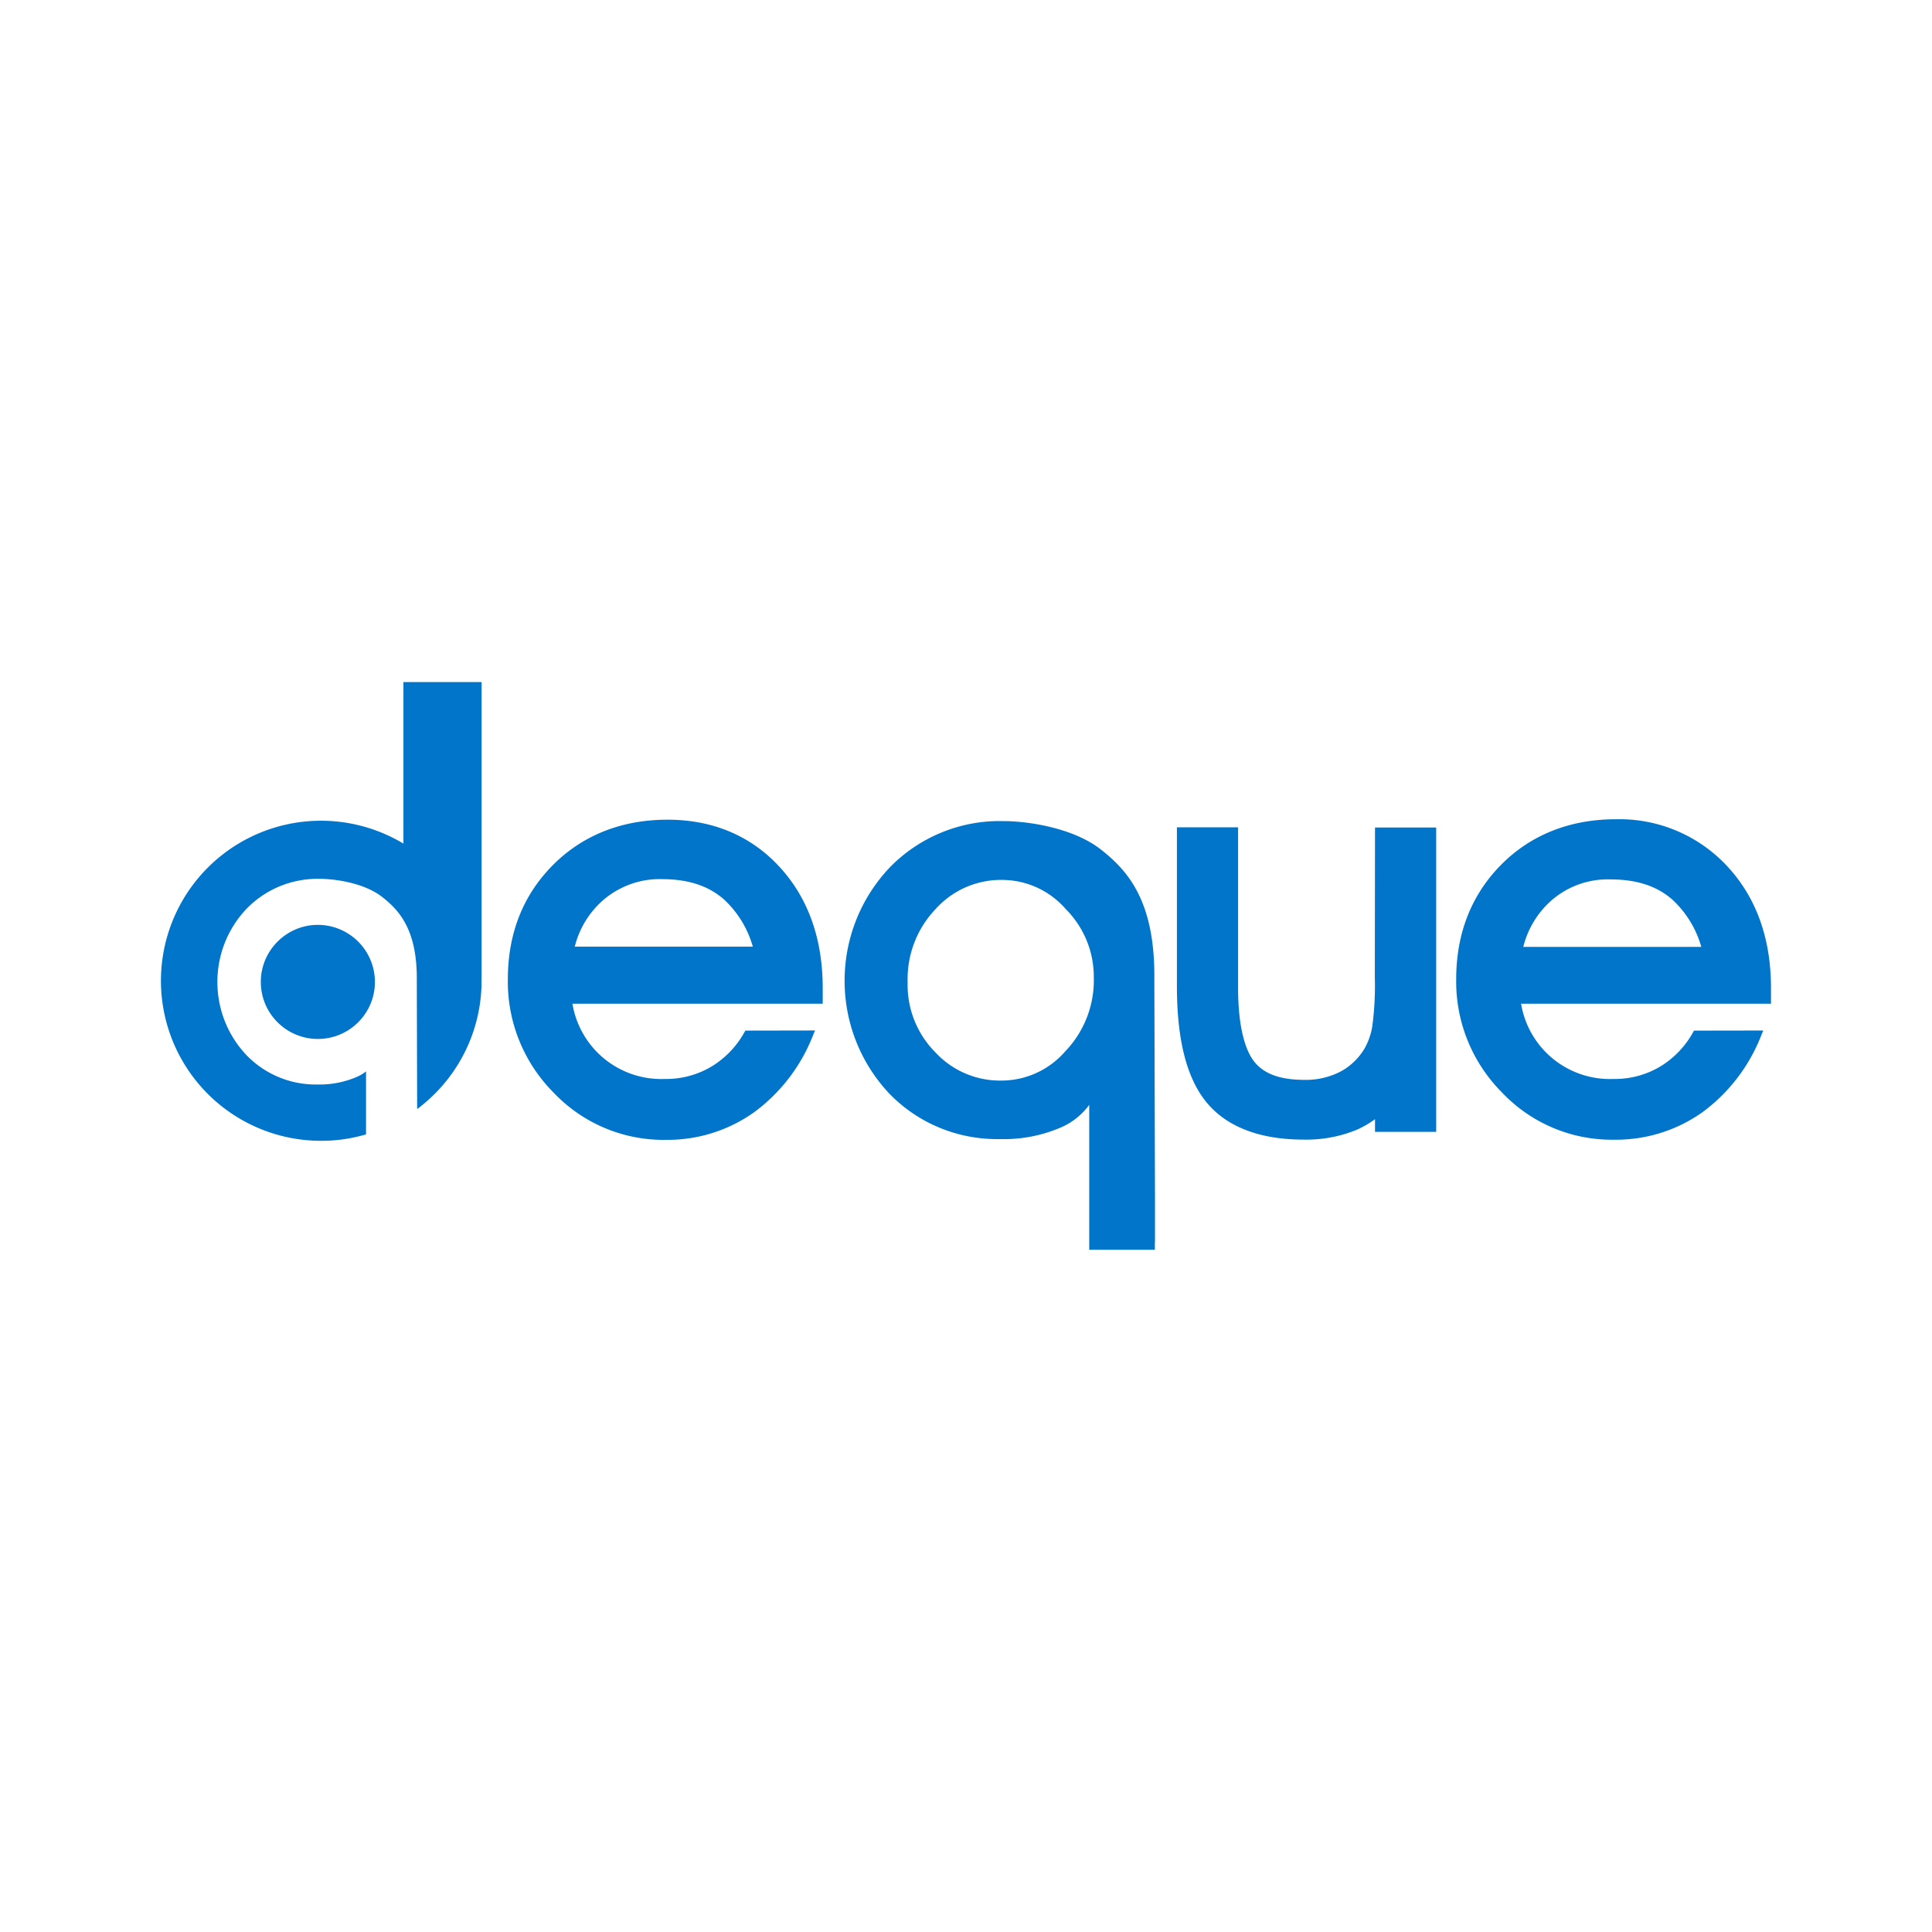 <svg xmlns="http://www.w3.org/2000/svg" fill="#0075c9" viewBox="0 0 120 60" height="1em" width="1em">
  <path d="M85.393 30.712c.028 1.02-.025 2.042-.16 3.054a4.18 4.18 0 0 1-.464 1.334c-.36.617-.883 1.123-1.512 1.46a4.68 4.68 0 0 1-2.243.512c-1.5 0-2.528-.37-3.136-1.164s-.978-2.354-.978-4.522v-10h-3.8v9.852c0 3.336.6 5.715 1.835 7.224s3.28 2.32 6.02 2.32c1.143.028 2.28-.183 3.336-.618a6.02 6.02 0 0 0 1.113-.65v.786h3.8V21.4h-3.8zm-39.1 3.3a5.77 5.77 0 0 1-1.927 2.124c-.914.592-1.984.898-3.073.88a5.59 5.59 0 0 1-5.738-4.674H51.1v-.968c0-3.058-.9-5.593-2.676-7.524s-4.14-2.937-6.964-2.937-5.26.95-7.117 2.817-2.8 4.255-2.8 7.094a9.76 9.76 0 0 0 2.844 7.042c1.813 1.912 4.345 2.975 6.98 2.932 1.965.022 3.886-.582 5.486-1.724a10.8 10.8 0 0 0 3.644-4.766l.126-.304zm-8.896-8.047c1.016-.9 2.343-1.398 3.707-1.36 1.62 0 2.883.4 3.862 1.26.856.793 1.477 1.808 1.793 2.932H35.7a5.63 5.63 0 0 1 1.7-2.832"/>
  <path d="M105.215 34.013a5.76 5.76 0 0 1-1.924 2.124 5.49 5.49 0 0 1-3.076.879 5.59 5.59 0 0 1-5.738-4.674H110v-.968c0-3.06-.9-5.593-2.676-7.524a9.13 9.13 0 0 0-6.961-2.965c-2.824 0-5.263.95-7.116 2.817s-2.8 4.274-2.8 7.113a9.75 9.75 0 0 0 2.846 7.042 9.39 9.39 0 0 0 6.975 2.932c1.963.024 3.882-.576 5.482-1.713a10.79 10.79 0 0 0 3.644-4.766l.126-.304zm-8.895-8.047a5.32 5.32 0 0 1 3.7-1.345c1.616 0 2.88.4 3.858 1.26a6.35 6.35 0 0 1 1.793 2.932H94.614a5.65 5.65 0 0 1 1.69-2.831m-24.566 21.18V44.32l-.04-13.484c.055-4.907-1.683-6.78-3.303-8.058C66.63 21.384 63.755 21 62.33 21a9.53 9.53 0 0 0-7.042 2.854c-3.742 3.923-3.774 10.085-.074 14.047 1.803 1.877 4.3 2.9 6.913 2.85a8.94 8.94 0 0 0 3.866-.767 4.28 4.28 0 0 0 1.661-1.36v9.003h4.077v-.474zm-5.54-11.9c-.997 1.175-2.46 1.853-4 1.855a5.48 5.48 0 0 1-4.103-1.757 5.93 5.93 0 0 1-1.72-4.344 6.3 6.3 0 0 1 1.735-4.551 5.46 5.46 0 0 1 4.15-1.812 5.25 5.25 0 0 1 3.936 1.812 5.95 5.95 0 0 1 1.742 4.27 6.36 6.36 0 0 1-1.742 4.533M16.2 30.985c.002-1.956 1.6-3.54 3.545-3.54a3.55 3.55 0 0 1 3.542 3.543c0 1.956-1.585 3.542-3.542 3.543s-3.543-1.583-3.545-3.54m13.713-.166v-18.46h-4.855v10.033a9.94 9.94 0 1 0-5.08 18.459c.9-.001 1.793-.126 2.658-.37.03-.005.06-.013.1-.022v-3.92a2.4 2.4 0 0 1-.512.315 5.79 5.79 0 0 1-2.495.5 5.98 5.98 0 0 1-4.448-1.853c-2.386-2.557-2.37-6.53.037-9.066a6.15 6.15 0 0 1 4.54-1.855c.92 0 2.772.245 3.9 1.142 1.045.827 2.168 2.03 2.13 5.2l.022 7.95a4.13 4.13 0 0 0 .474-.371c2.165-1.822 3.448-4.484 3.524-7.313v-.356"/>
</svg>
